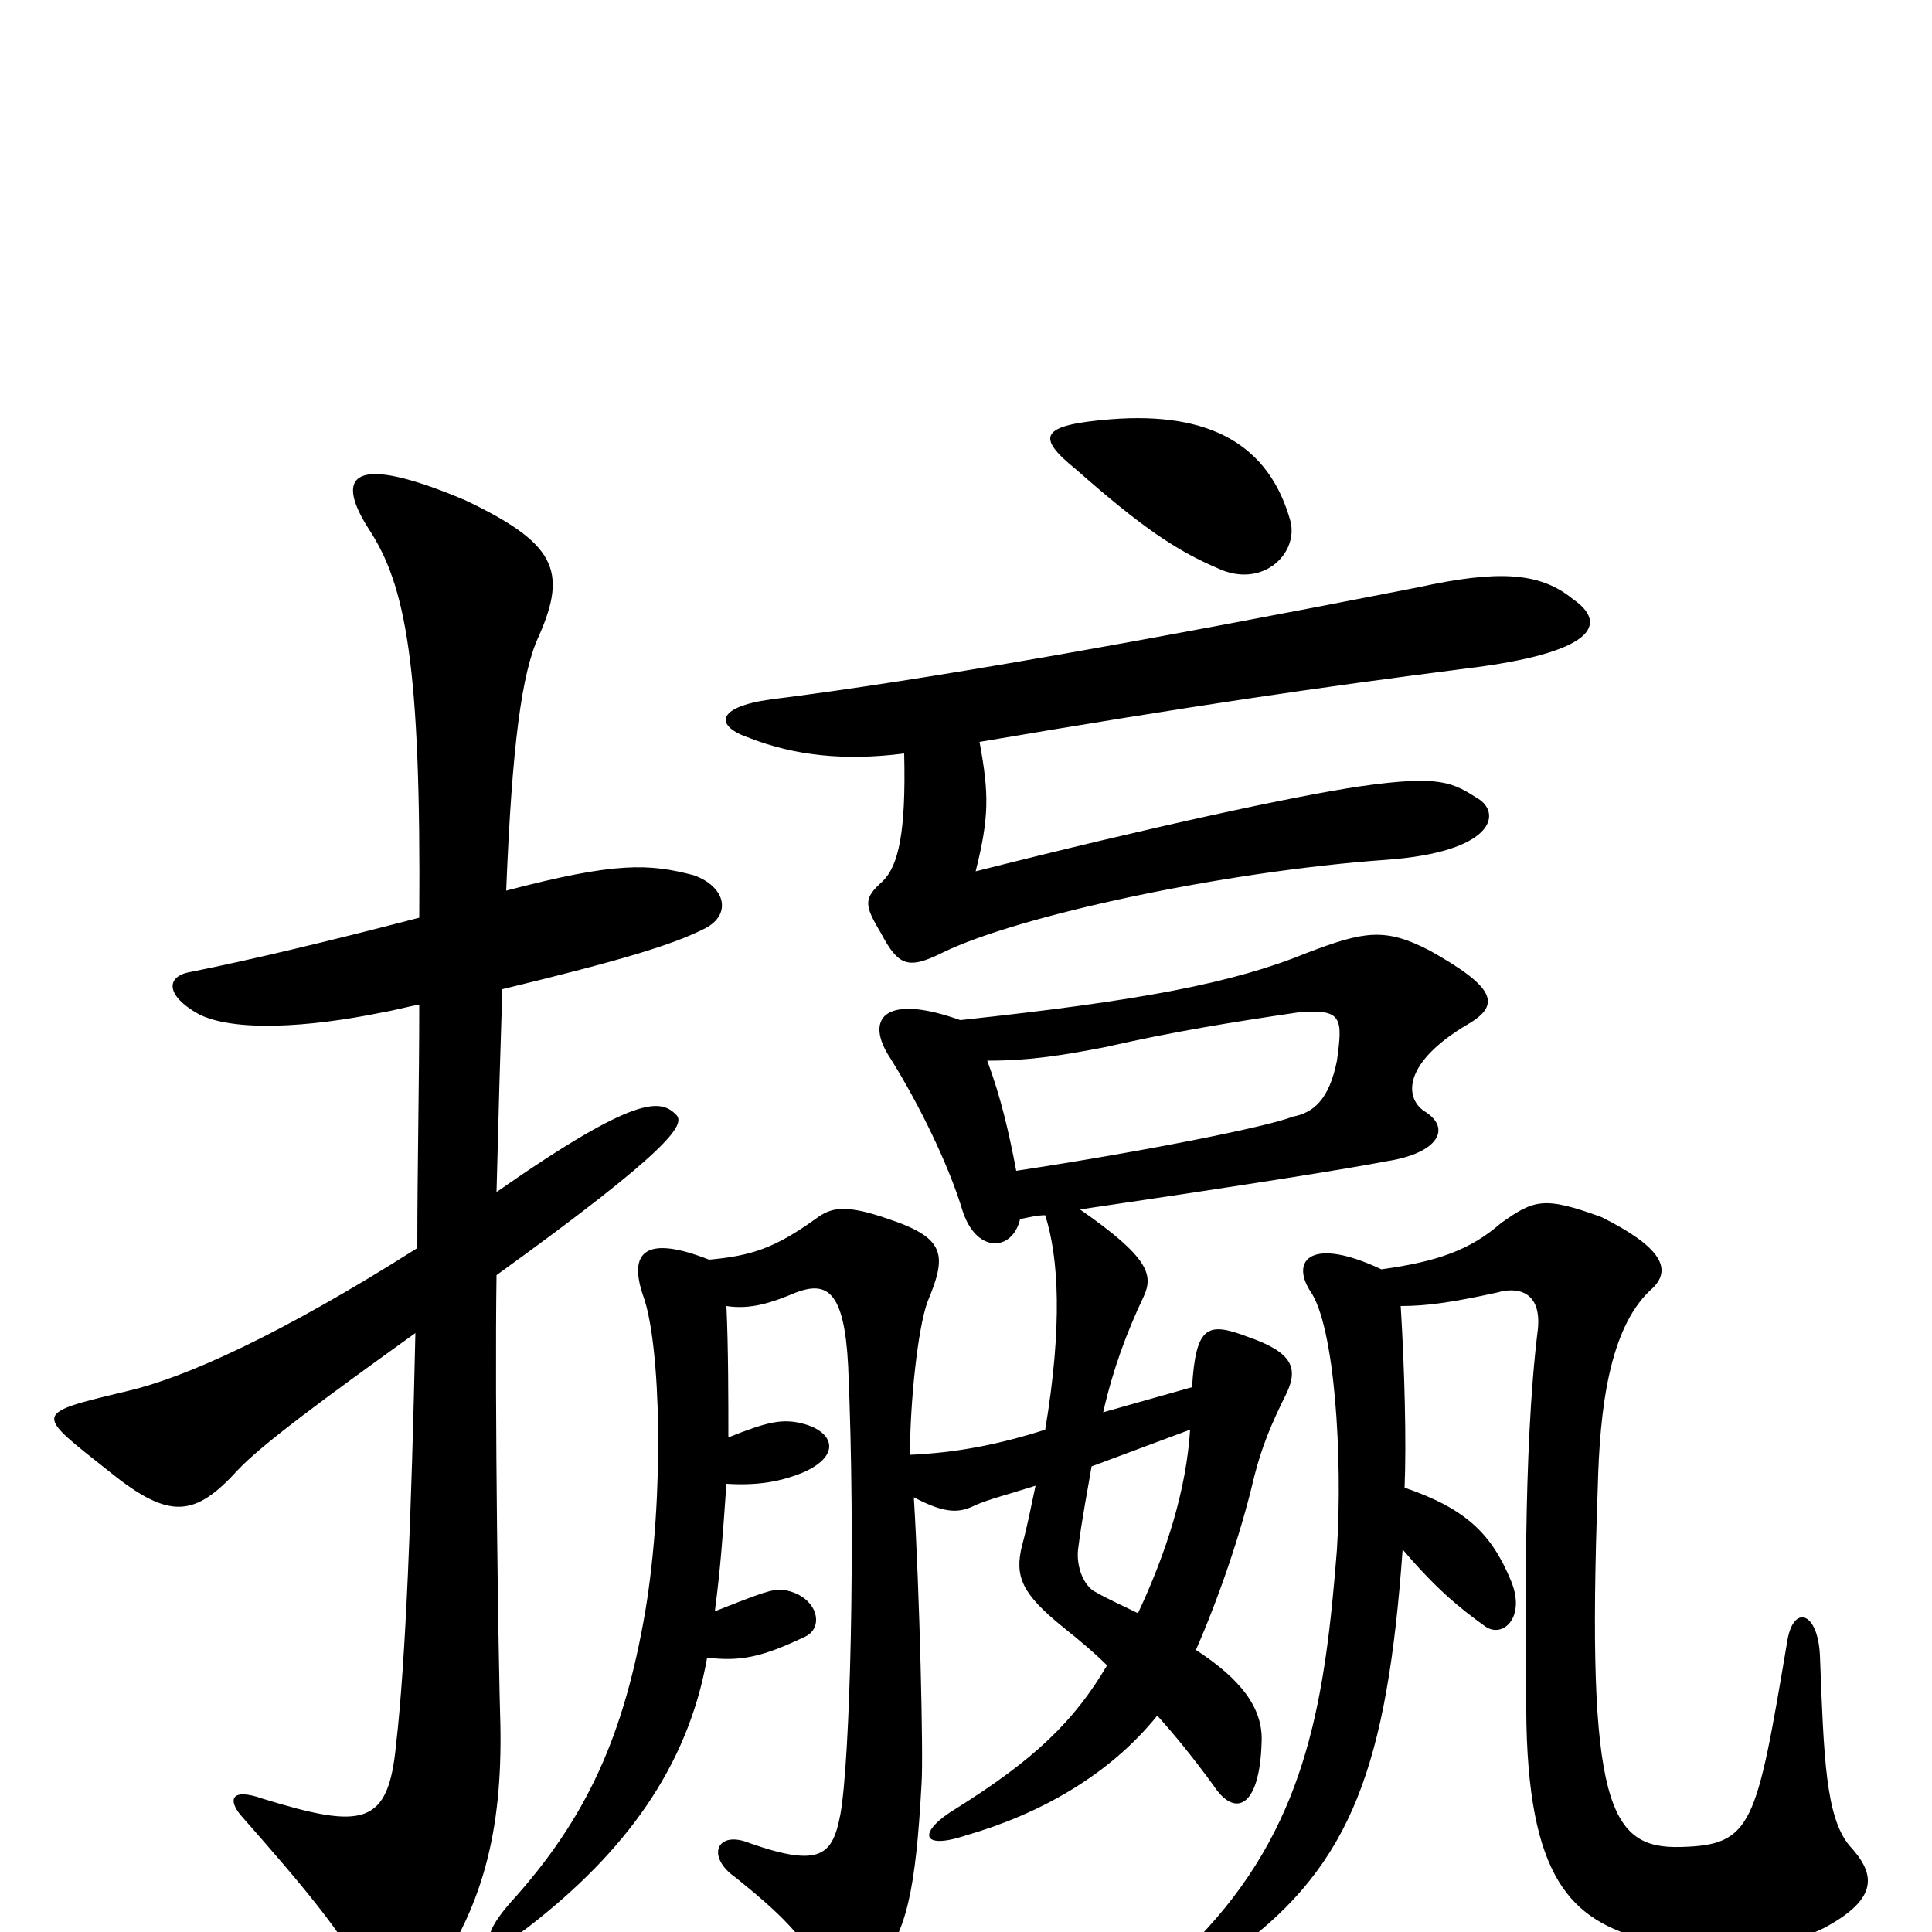 <svg xmlns="http://www.w3.org/2000/svg" viewBox="0 -1000 1000 1000">
	<path fill="#000000" d="M217 -480C217 -438 216 -396 216 -354C145 -309 96 -287 66 -280C16 -268 18 -269 57 -238C88 -213 101 -215 123 -239C135 -252 169 -277 215 -310C213 -218 210 -140 205 -97C201 -55 188 -53 136 -69C119 -75 118 -68 125 -60C154 -27 180 3 190 26C198 42 207 46 221 28C250 -12 260 -52 259 -107C258 -139 256 -273 257 -340C347 -405 355 -418 350 -423C342 -431 330 -434 257 -383C258 -423 259 -458 260 -488C322 -503 348 -511 364 -519C379 -526 376 -541 359 -547C336 -553 319 -554 262 -539C265 -614 270 -652 279 -671C294 -705 287 -719 241 -741C182 -766 173 -754 191 -726C210 -697 218 -656 217 -525C171 -513 129 -503 99 -497C86 -495 85 -485 103 -475C121 -466 159 -468 198 -476C204 -477 211 -479 217 -480ZM726 -198C743 -178 755 -168 769 -158C778 -152 790 -163 782 -182C772 -206 759 -219 727 -230C728 -253 727 -292 725 -324C739 -324 752 -326 775 -331C785 -334 798 -332 796 -312C788 -248 790 -154 790 -124C789 -31 811 -8 848 3C879 12 920 10 944 -2C974 -18 970 -31 957 -45C945 -60 944 -90 942 -143C941 -166 928 -170 925 -150C909 -55 907 -45 870 -44C833 -43 821 -65 827 -230C828 -271 833 -312 854 -332C867 -343 859 -355 829 -370C799 -381 794 -379 777 -367C761 -353 744 -347 715 -343C679 -360 668 -348 678 -332C691 -314 695 -245 692 -198C686 -122 677 -59 625 -2C608 16 610 32 640 9C700 -35 718 -87 726 -198ZM468 -610C469 -569 465 -552 457 -544C447 -535 447 -532 456 -517C465 -500 470 -498 488 -507C527 -526 633 -549 718 -555C772 -559 777 -578 766 -586C752 -595 746 -599 704 -593C670 -588 596 -572 505 -549C512 -577 512 -589 507 -616C619 -635 681 -644 759 -654C825 -662 833 -677 814 -690C797 -704 775 -705 734 -696C591 -668 479 -648 399 -638C370 -634 370 -624 388 -618C411 -609 437 -606 468 -610ZM668 -730C657 -770 626 -787 575 -783C538 -780 536 -774 557 -757C591 -727 609 -715 630 -706C653 -695 672 -713 668 -730ZM511 -451C534 -451 551 -454 572 -458C607 -466 638 -471 672 -476C695 -478 695 -473 692 -451C688 -431 680 -424 669 -422C657 -417 592 -404 526 -394C522 -415 518 -432 511 -451ZM616 -260C614 -229 604 -197 589 -165C581 -169 574 -172 567 -176C561 -179 557 -189 558 -198C560 -214 563 -229 565 -241ZM377 -256C377 -275 377 -302 376 -324C389 -322 400 -326 412 -331C428 -337 437 -332 439 -293C443 -201 440 -89 435 -61C431 -40 425 -33 388 -46C371 -53 365 -39 381 -28C402 -11 419 4 426 24C430 35 442 34 455 17C469 0 474 -21 477 -77C478 -91 476 -176 473 -225C490 -216 497 -217 505 -221C512 -224 520 -226 536 -231C534 -222 532 -211 529 -200C525 -184 529 -175 550 -158C560 -150 567 -144 573 -138C556 -109 535 -89 495 -64C475 -52 476 -42 500 -50C538 -61 574 -81 599 -112C608 -102 617 -91 628 -76C639 -59 652 -64 653 -98C654 -116 642 -131 619 -146C630 -171 642 -205 649 -235C653 -251 658 -263 666 -279C672 -292 669 -300 646 -308C625 -316 619 -314 617 -282L571 -269C576 -291 583 -310 592 -329C597 -340 595 -349 559 -374C654 -388 697 -395 718 -399C744 -403 752 -416 737 -425C727 -432 726 -450 760 -470C777 -480 774 -489 740 -508C717 -520 706 -518 677 -507C638 -491 590 -482 497 -472C458 -486 447 -473 461 -452C476 -428 491 -397 498 -374C505 -351 524 -352 528 -369C533 -370 537 -371 541 -371C548 -349 550 -314 541 -260C516 -252 494 -248 471 -247C471 -274 475 -312 480 -326C490 -350 490 -359 460 -369C437 -377 430 -375 422 -369C401 -354 389 -350 367 -348C334 -361 325 -352 333 -329C342 -304 344 -226 334 -166C323 -102 304 -59 264 -15C244 8 255 12 274 -3C323 -41 356 -85 366 -142C383 -140 394 -142 417 -153C427 -158 423 -174 406 -177C400 -178 393 -175 370 -166C373 -189 374 -204 376 -232C392 -231 404 -233 416 -238C436 -247 431 -259 416 -263C405 -266 397 -264 377 -256Z"/>
</svg>